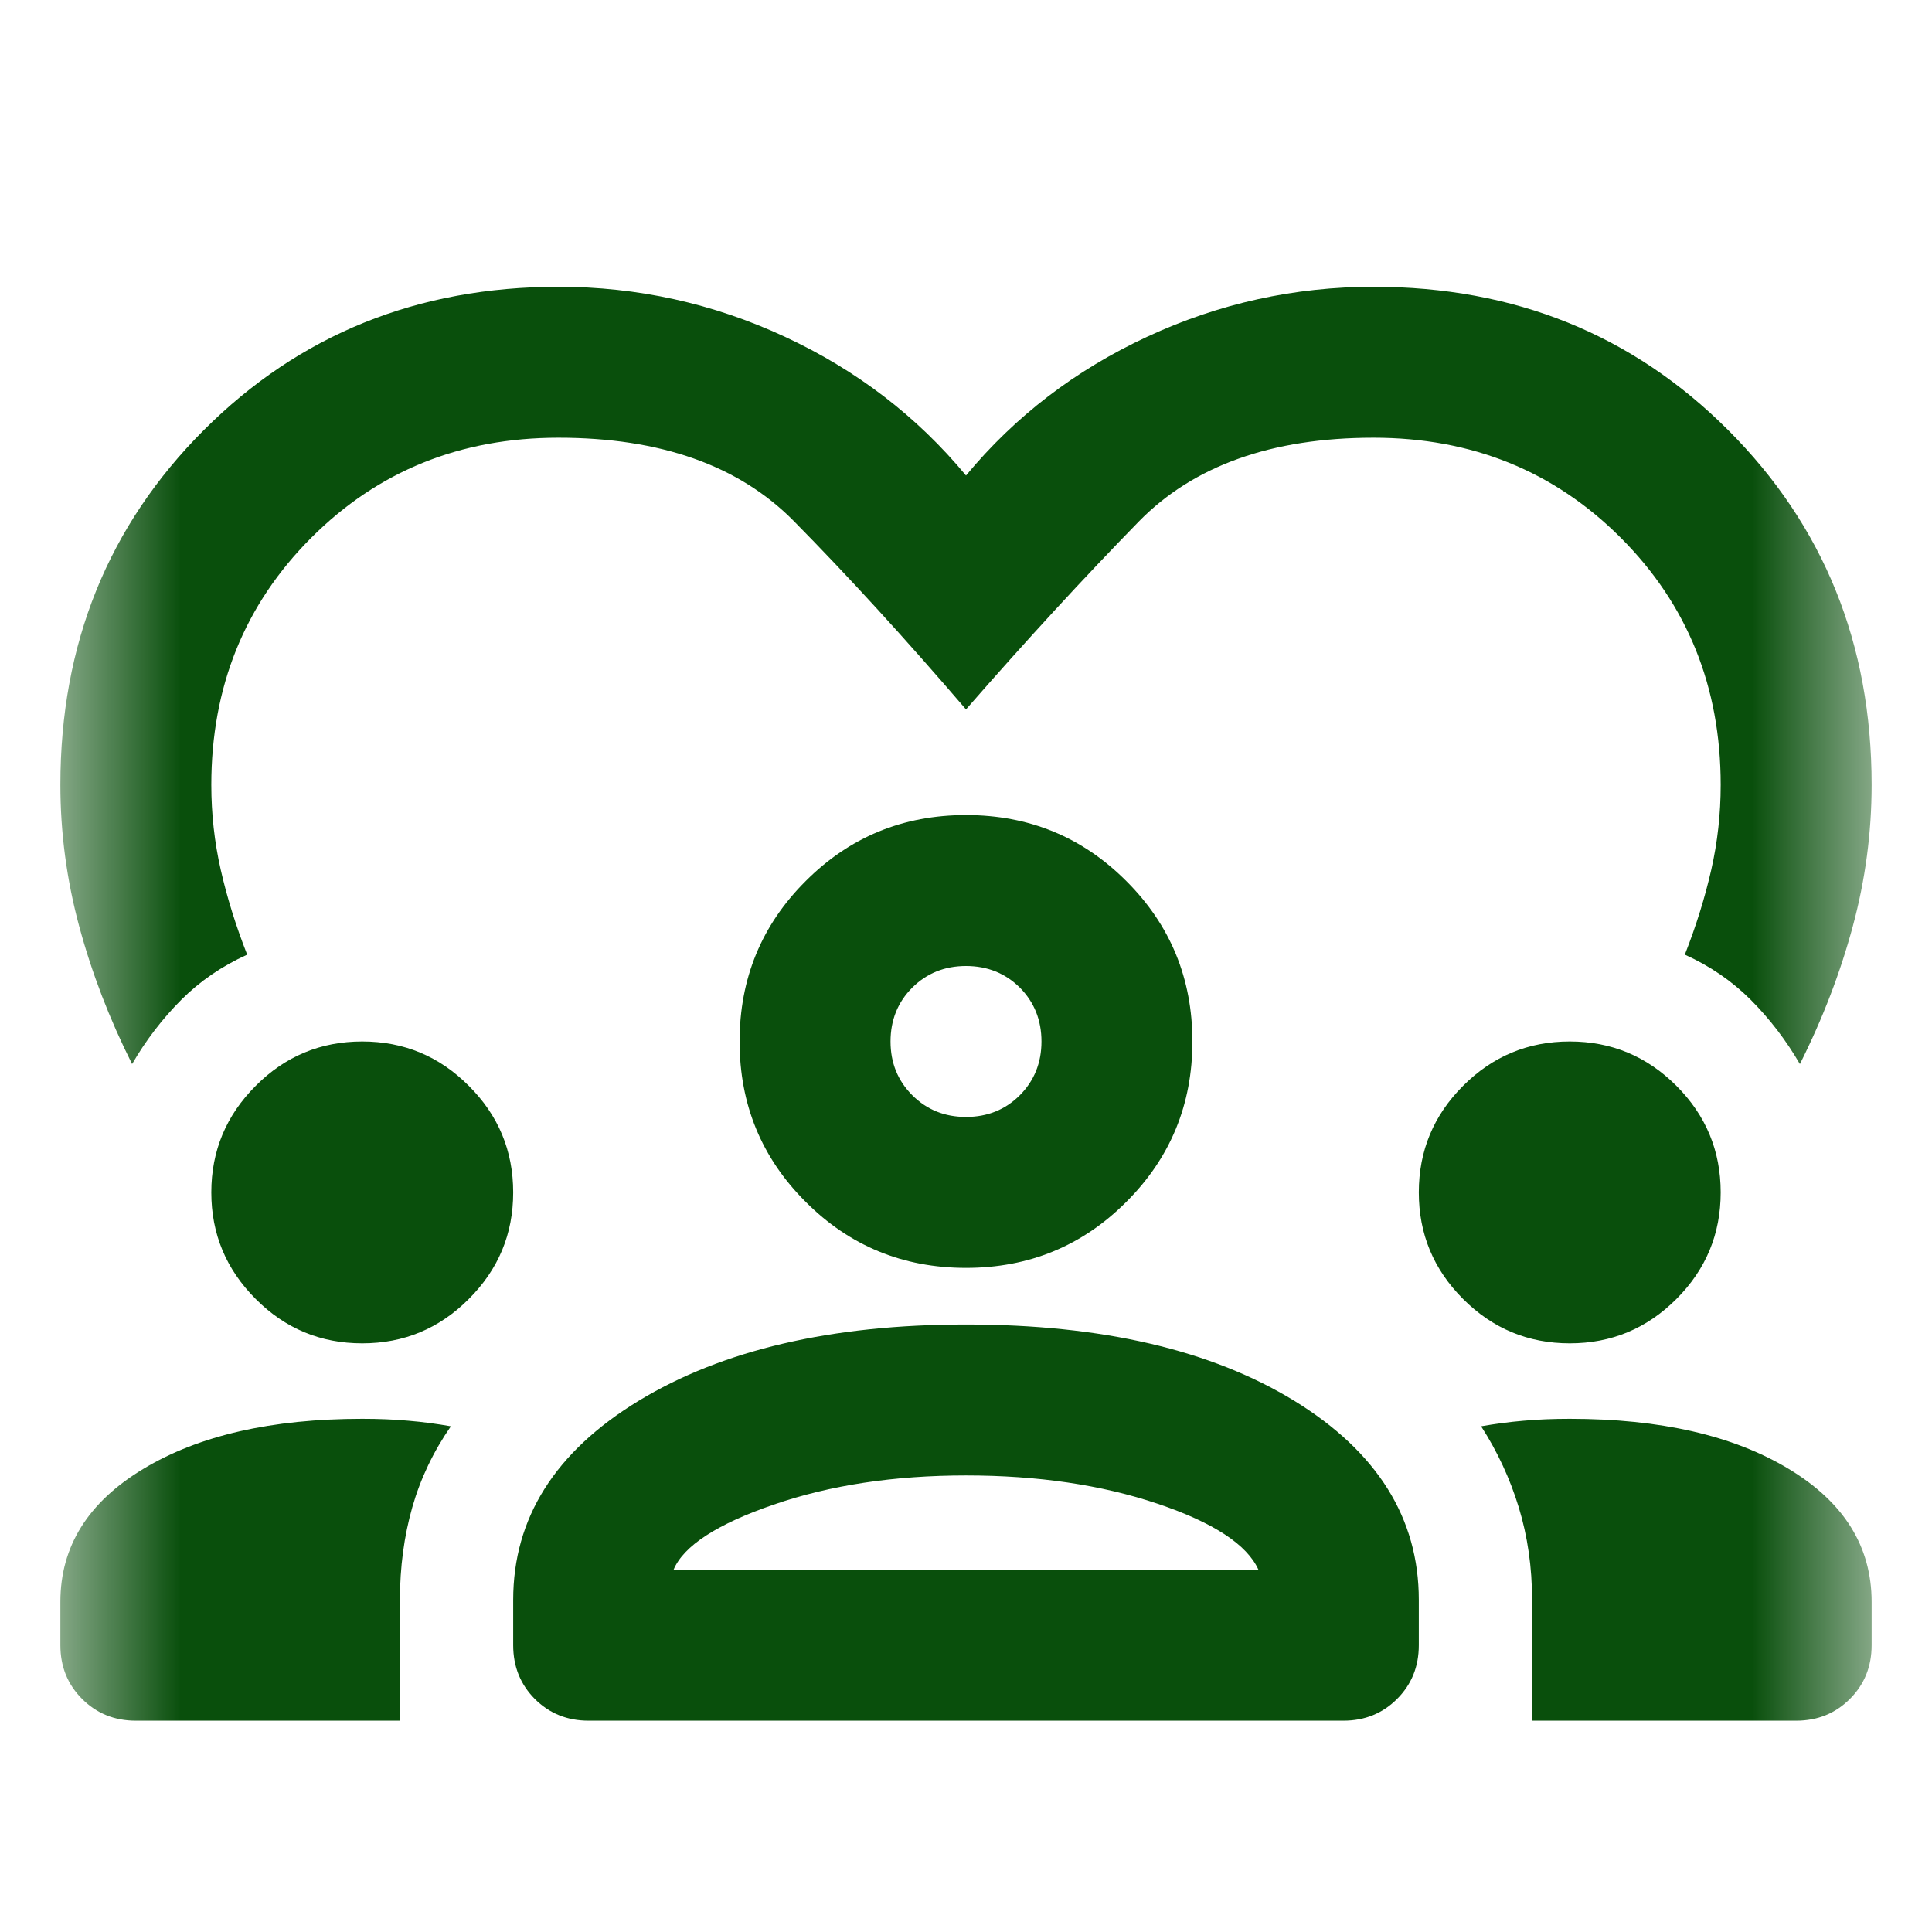 <svg width="16" height="16" viewBox="0 0 16 16" fill="none" xmlns="http://www.w3.org/2000/svg">
<mask id="mask0_1541_699" style="mask-type:alpha" maskUnits="userSpaceOnUse" x="0" y="0" width="16" height="16">
<rect x="0.5" y="0.5" width="15" height="15" fill="#D9D9D9"/>
</mask>
<g mask="url(#mask0_1541_699)">
<path d="M4.625 2.375C5.281 2.375 5.906 2.513 6.5 2.789C7.094 3.065 7.594 3.448 8 3.938C8.406 3.448 8.906 3.065 9.5 2.789C10.094 2.513 10.719 2.375 11.375 2.375C12.542 2.375 13.521 2.771 14.312 3.562C15.104 4.354 15.5 5.333 15.5 6.5C15.5 6.896 15.448 7.286 15.344 7.672C15.24 8.057 15.094 8.438 14.906 8.812C14.792 8.615 14.656 8.438 14.5 8.281C14.344 8.125 14.162 8 13.953 7.906C14.047 7.667 14.12 7.432 14.172 7.203C14.224 6.974 14.25 6.74 14.25 6.5C14.25 5.688 13.974 5.005 13.422 4.453C12.87 3.901 12.188 3.625 11.375 3.625C10.531 3.625 9.883 3.857 9.43 4.32C8.977 4.784 8.5 5.302 8 5.875C7.5 5.292 7.024 4.771 6.571 4.312C6.117 3.854 5.469 3.625 4.625 3.625C3.812 3.625 3.13 3.901 2.578 4.453C2.026 5.005 1.75 5.688 1.75 6.5C1.75 6.74 1.776 6.974 1.828 7.203C1.88 7.432 1.953 7.667 2.047 7.906C1.839 8 1.656 8.125 1.5 8.281C1.344 8.438 1.208 8.615 1.094 8.812C0.906 8.438 0.76 8.057 0.656 7.672C0.552 7.286 0.5 6.896 0.5 6.5C0.5 5.333 0.896 4.354 1.688 3.562C2.479 2.771 3.458 2.375 4.625 2.375ZM1.125 14.25C0.948 14.25 0.8 14.19 0.68 14.07C0.56 13.95 0.5 13.802 0.5 13.625V13.266C0.5 12.807 0.729 12.44 1.188 12.164C1.646 11.888 2.25 11.75 3 11.75C3.135 11.75 3.263 11.755 3.383 11.766C3.503 11.776 3.62 11.792 3.734 11.812C3.589 12.021 3.482 12.245 3.414 12.484C3.346 12.724 3.312 12.979 3.312 13.25V14.25H1.125ZM4.875 14.25C4.698 14.25 4.549 14.19 4.429 14.07C4.31 13.95 4.25 13.802 4.25 13.625V13.25C4.25 12.573 4.596 12.023 5.289 11.601C5.982 11.18 6.885 10.969 8 10.969C9.125 10.969 10.031 11.18 10.719 11.601C11.406 12.023 11.75 12.573 11.75 13.25V13.625C11.75 13.802 11.69 13.95 11.57 14.07C11.45 14.19 11.302 14.25 11.125 14.25H4.875ZM12.688 14.25V13.25C12.688 12.979 12.651 12.724 12.578 12.484C12.505 12.245 12.401 12.021 12.266 11.812C12.38 11.792 12.498 11.776 12.617 11.766C12.737 11.755 12.865 11.75 13 11.75C13.75 11.75 14.354 11.888 14.812 12.164C15.271 12.44 15.5 12.807 15.5 13.266V13.625C15.5 13.802 15.44 13.95 15.32 14.07C15.2 14.19 15.052 14.25 14.875 14.25H12.688ZM8 12.219C7.406 12.219 6.875 12.299 6.406 12.461C5.938 12.622 5.661 12.802 5.578 13H10.422C10.328 12.792 10.05 12.609 9.586 12.453C9.123 12.297 8.594 12.219 8 12.219ZM3 11.125C2.656 11.125 2.362 11.003 2.118 10.758C1.873 10.513 1.75 10.219 1.75 9.875C1.75 9.531 1.873 9.237 2.118 8.992C2.362 8.747 2.656 8.625 3 8.625C3.344 8.625 3.638 8.747 3.882 8.992C4.128 9.237 4.25 9.531 4.25 9.875C4.25 10.219 4.128 10.513 3.882 10.758C3.638 11.003 3.344 11.125 3 11.125ZM13 11.125C12.656 11.125 12.362 11.003 12.117 10.758C11.872 10.513 11.75 10.219 11.75 9.875C11.75 9.531 11.872 9.237 12.117 8.992C12.362 8.747 12.656 8.625 13 8.625C13.344 8.625 13.638 8.747 13.883 8.992C14.128 9.237 14.25 9.531 14.25 9.875C14.25 10.219 14.128 10.513 13.883 10.758C13.638 11.003 13.344 11.125 13 11.125ZM8 10.5C7.479 10.5 7.036 10.318 6.672 9.953C6.307 9.589 6.125 9.146 6.125 8.625C6.125 8.104 6.307 7.661 6.672 7.297C7.036 6.932 7.479 6.75 8 6.75C8.521 6.75 8.964 6.932 9.328 7.297C9.693 7.661 9.875 8.104 9.875 8.625C9.875 9.146 9.693 9.589 9.328 9.953C8.964 10.318 8.521 10.5 8 10.5ZM8 8C7.823 8 7.675 8.06 7.555 8.179C7.435 8.299 7.375 8.448 7.375 8.625C7.375 8.802 7.435 8.95 7.555 9.07C7.675 9.19 7.823 9.25 8 9.25C8.177 9.25 8.326 9.19 8.446 9.07C8.565 8.95 8.625 8.802 8.625 8.625C8.625 8.448 8.565 8.299 8.446 8.179C8.326 8.06 8.177 8 8 8Z" fill="#094F0C"/>
</g>
</svg>
